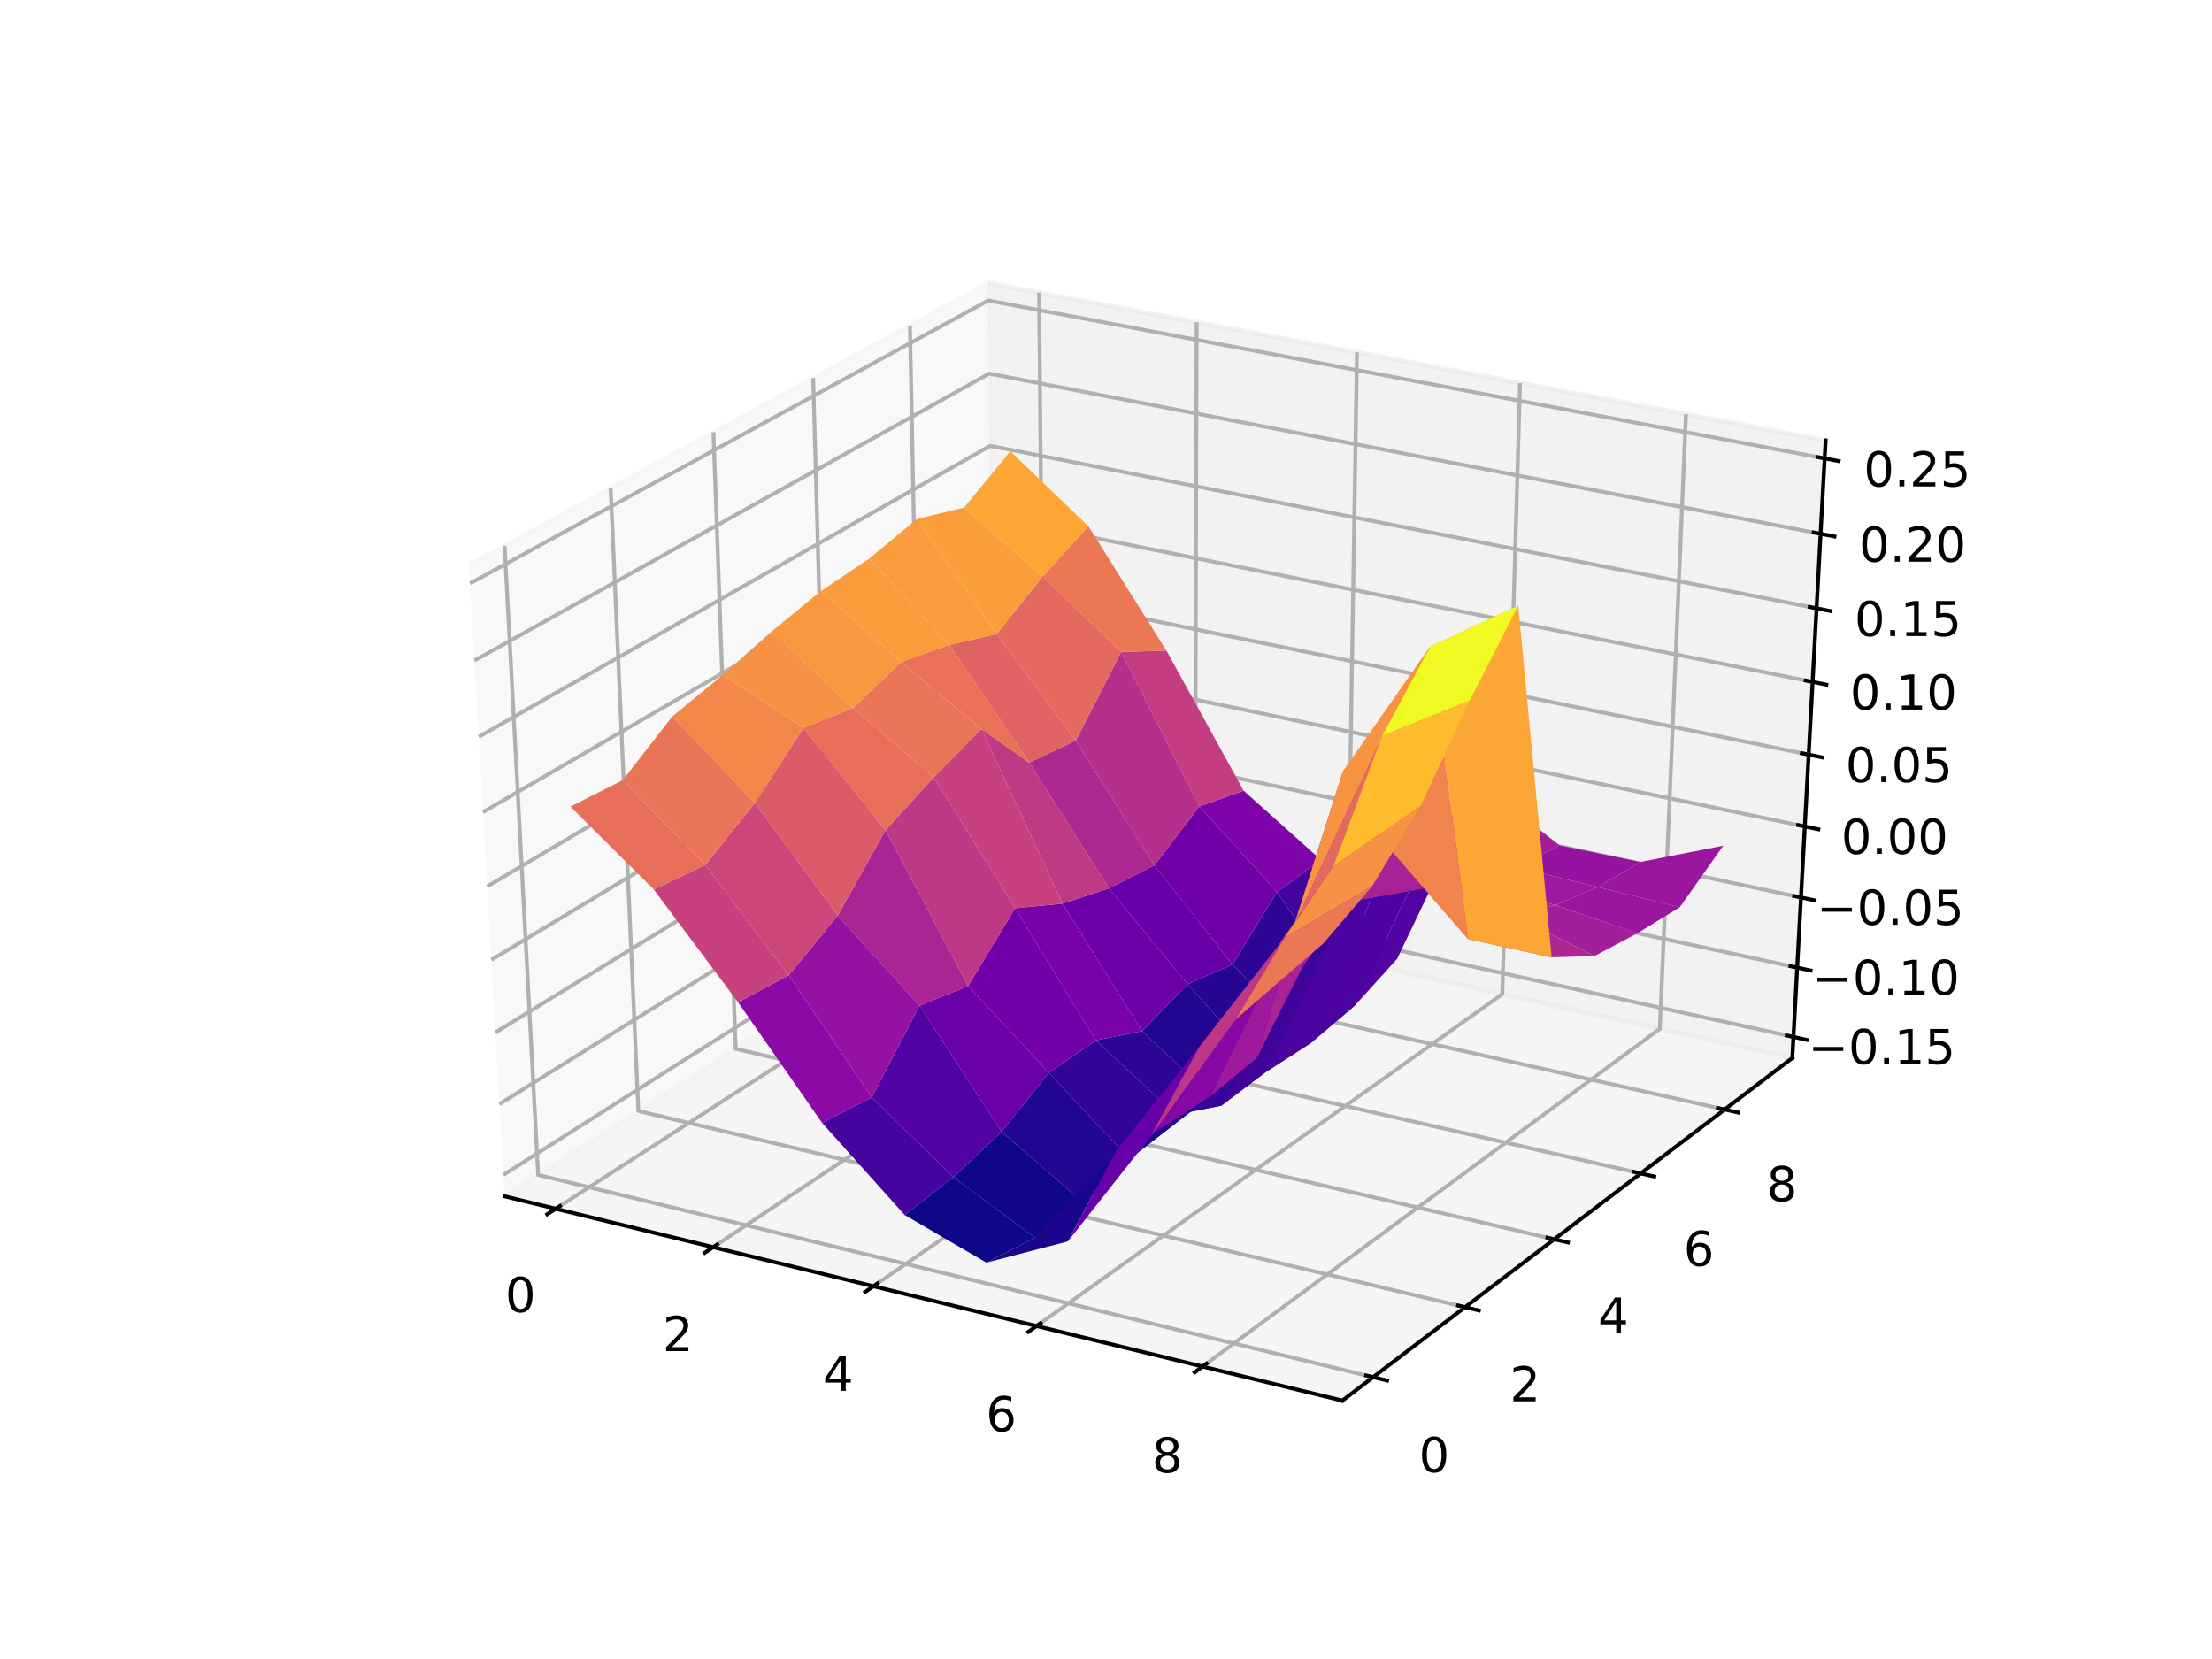 <?xml version="1.0" encoding="utf-8" standalone="no"?>
<!DOCTYPE svg PUBLIC "-//W3C//DTD SVG 1.1//EN"
  "http://www.w3.org/Graphics/SVG/1.1/DTD/svg11.dtd">
<!-- Created with matplotlib (http://matplotlib.org/) -->
<svg height="345pt" version="1.1" viewBox="0 0 460 345" width="460pt" xmlns="http://www.w3.org/2000/svg" xmlns:xlink="http://www.w3.org/1999/xlink">
 <defs>
  <style type="text/css">
*{stroke-linecap:butt;stroke-linejoin:round;}
  </style>
 </defs>
 <g id="figure_1">
  <g id="patch_1">
   <path d="M 0 345.6 
L 460.8 345.6 
L 460.8 0 
L 0 0 
z
" style="fill:#ffffff;"/>
  </g>
  <g id="patch_2">
   <path d="M 57.6 307.584 
L 414.72 307.584 
L 414.72 41.472 
L 57.6 41.472 
z
" style="fill:#ffffff;"/>
  </g>
  <g id="pane3d_1">
   <g id="patch_3">
    <path d="M 104.942 248.783 
L 207.151 183.538 
L 205.45 58.866 
L 97.541 117.487 
" style="fill:#f2f2f2;opacity:0.5;stroke:#f2f2f2;stroke-linejoin:miter;"/>
   </g>
  </g>
  <g id="pane3d_2">
   <g id="patch_4">
    <path d="M 207.151 183.538 
L 372.721 220.014 
L 379.649 91.583 
L 205.45 58.866 
" style="fill:#e6e6e6;opacity:0.5;stroke:#e6e6e6;stroke-linejoin:miter;"/>
   </g>
  </g>
  <g id="pane3d_3">
   <g id="patch_5">
    <path d="M 104.942 248.783 
L 279.144 291.265 
L 372.721 220.014 
L 207.151 183.538 
" style="fill:#ececec;opacity:0.5;stroke:#ececec;stroke-linejoin:miter;"/>
   </g>
  </g>
  <g id="axis3d_1">
   <g id="line2d_1">
    <path d="M 104.942 248.783 
L 279.144 291.265 
" style="fill:none;stroke:#000000;stroke-linecap:square;stroke-width:0.8;"/>
   </g>
   <g id="Line3DCollection_1">
    <path d="M 115.562 251.373 
L 217.277 185.769 
L 216.082 60.863 
" style="fill:none;stroke:#b0b0b0;stroke-width:0.8;"/>
    <path d="M 148.306 259.358 
L 248.471 192.641 
L 248.852 67.018 
" style="fill:none;stroke:#b0b0b0;stroke-width:0.8;"/>
    <path d="M 181.629 267.484 
L 280.176 199.626 
L 282.186 73.278 
" style="fill:none;stroke:#b0b0b0;stroke-width:0.8;"/>
    <path d="M 215.547 275.756 
L 312.405 206.726 
L 316.101 79.648 
" style="fill:none;stroke:#b0b0b0;stroke-width:0.8;"/>
    <path d="M 250.076 284.176 
L 345.171 213.944 
L 350.61 86.129 
" style="fill:none;stroke:#b0b0b0;stroke-width:0.8;"/>
   </g>
   <g id="xtick_1">
    <g id="line2d_2">
     <path d="M 116.439 250.807 
L 113.806 252.505 
" style="fill:none;stroke:#000000;stroke-linecap:square;stroke-width:0.8;"/>
    </g>
    <g id="text_1">
     <!-- 0 -->
     <defs>
      <path d="M 31.781 66.406 
Q 24.172 66.406 20.328 58.906 
Q 16.5 51.422 16.5 36.375 
Q 16.5 21.391 20.328 13.891 
Q 24.172 6.391 31.781 6.391 
Q 39.453 6.391 43.281 13.891 
Q 47.125 21.391 47.125 36.375 
Q 47.125 51.422 43.281 58.906 
Q 39.453 66.406 31.781 66.406 
z
M 31.781 74.219 
Q 44.047 74.219 50.516 64.516 
Q 56.984 54.828 56.984 36.375 
Q 56.984 17.969 50.516 8.266 
Q 44.047 -1.422 31.781 -1.422 
Q 19.531 -1.422 13.062 8.266 
Q 6.594 17.969 6.594 36.375 
Q 6.594 54.828 13.062 64.516 
Q 19.531 74.219 31.781 74.219 
z
" id="DejaVuSans-30"/>
     </defs>
     <g transform="translate(105.061 272.845)scale(0.1 -0.1)">
      <use xlink:href="#DejaVuSans-30"/>
     </g>
    </g>
   </g>
   <g id="xtick_2">
    <g id="line2d_3">
     <path d="M 149.17 258.783 
L 146.576 260.51 
" style="fill:none;stroke:#000000;stroke-linecap:square;stroke-width:0.8;"/>
    </g>
    <g id="text_2">
     <!-- 2 -->
     <defs>
      <path d="M 19.188 8.297 
L 53.609 8.297 
L 53.609 0 
L 7.328 0 
L 7.328 8.297 
Q 12.938 14.109 22.625 23.891 
Q 32.328 33.688 34.812 36.531 
Q 39.547 41.844 41.422 45.531 
Q 43.312 49.219 43.312 52.781 
Q 43.312 58.594 39.234 62.25 
Q 35.156 65.922 28.609 65.922 
Q 23.969 65.922 18.812 64.312 
Q 13.672 62.703 7.812 59.422 
L 7.812 69.391 
Q 13.766 71.781 18.938 73 
Q 24.125 74.219 28.422 74.219 
Q 39.75 74.219 46.484 68.547 
Q 53.219 62.891 53.219 53.422 
Q 53.219 48.922 51.531 44.891 
Q 49.859 40.875 45.406 35.406 
Q 44.188 33.984 37.641 27.219 
Q 31.109 20.453 19.188 8.297 
z
" id="DejaVuSans-32"/>
     </defs>
     <g transform="translate(137.801 280.966)scale(0.1 -0.1)">
      <use xlink:href="#DejaVuSans-32"/>
     </g>
    </g>
   </g>
   <g id="xtick_3">
    <g id="line2d_4">
     <path d="M 182.479 266.899 
L 179.926 268.657 
" style="fill:none;stroke:#000000;stroke-linecap:square;stroke-width:0.8;"/>
    </g>
    <g id="text_3">
     <!-- 4 -->
     <defs>
      <path d="M 37.797 64.312 
L 12.891 25.391 
L 37.797 25.391 
z
M 35.203 72.906 
L 47.609 72.906 
L 47.609 25.391 
L 58.016 25.391 
L 58.016 17.188 
L 47.609 17.188 
L 47.609 0 
L 37.797 0 
L 37.797 17.188 
L 4.891 17.188 
L 4.891 26.703 
z
" id="DejaVuSans-34"/>
     </defs>
     <g transform="translate(171.122 289.232)scale(0.1 -0.1)">
      <use xlink:href="#DejaVuSans-34"/>
     </g>
    </g>
   </g>
   <g id="xtick_4">
    <g id="line2d_5">
     <path d="M 216.383 275.16 
L 213.872 276.95 
" style="fill:none;stroke:#000000;stroke-linecap:square;stroke-width:0.8;"/>
    </g>
    <g id="text_4">
     <!-- 6 -->
     <defs>
      <path d="M 33.016 40.375 
Q 26.375 40.375 22.484 35.828 
Q 18.609 31.297 18.609 23.391 
Q 18.609 15.531 22.484 10.953 
Q 26.375 6.391 33.016 6.391 
Q 39.656 6.391 43.531 10.953 
Q 47.406 15.531 47.406 23.391 
Q 47.406 31.297 43.531 35.828 
Q 39.656 40.375 33.016 40.375 
z
M 52.594 71.297 
L 52.594 62.312 
Q 48.875 64.062 45.094 64.984 
Q 41.312 65.922 37.594 65.922 
Q 27.828 65.922 22.672 59.328 
Q 17.531 52.734 16.797 39.406 
Q 19.672 43.656 24.016 45.922 
Q 28.375 48.188 33.594 48.188 
Q 44.578 48.188 50.953 41.516 
Q 57.328 34.859 57.328 23.391 
Q 57.328 12.156 50.688 5.359 
Q 44.047 -1.422 33.016 -1.422 
Q 20.359 -1.422 13.672 8.266 
Q 6.984 17.969 6.984 36.375 
Q 6.984 53.656 15.188 63.938 
Q 23.391 74.219 37.203 74.219 
Q 40.922 74.219 44.703 73.484 
Q 48.484 72.75 52.594 71.297 
z
" id="DejaVuSans-36"/>
     </defs>
     <g transform="translate(205.038 297.646)scale(0.1 -0.1)">
      <use xlink:href="#DejaVuSans-36"/>
     </g>
    </g>
   </g>
   <g id="xtick_5">
    <g id="line2d_6">
     <path d="M 250.897 283.569 
L 248.43 285.392 
" style="fill:none;stroke:#000000;stroke-linecap:square;stroke-width:0.8;"/>
    </g>
    <g id="text_5">
     <!-- 8 -->
     <defs>
      <path d="M 31.781 34.625 
Q 24.75 34.625 20.719 30.859 
Q 16.703 27.094 16.703 20.516 
Q 16.703 13.922 20.719 10.156 
Q 24.75 6.391 31.781 6.391 
Q 38.812 6.391 42.859 10.172 
Q 46.922 13.969 46.922 20.516 
Q 46.922 27.094 42.891 30.859 
Q 38.875 34.625 31.781 34.625 
z
M 21.922 38.812 
Q 15.578 40.375 12.031 44.719 
Q 8.5 49.078 8.5 55.328 
Q 8.5 64.062 14.719 69.141 
Q 20.953 74.219 31.781 74.219 
Q 42.672 74.219 48.875 69.141 
Q 55.078 64.062 55.078 55.328 
Q 55.078 49.078 51.531 44.719 
Q 48 40.375 41.703 38.812 
Q 48.828 37.156 52.797 32.312 
Q 56.781 27.484 56.781 20.516 
Q 56.781 9.906 50.312 4.234 
Q 43.844 -1.422 31.781 -1.422 
Q 19.734 -1.422 13.25 4.234 
Q 6.781 9.906 6.781 20.516 
Q 6.781 27.484 10.781 32.312 
Q 14.797 37.156 21.922 38.812 
z
M 18.312 54.391 
Q 18.312 48.734 21.844 45.562 
Q 25.391 42.391 31.781 42.391 
Q 38.141 42.391 41.719 45.562 
Q 45.312 48.734 45.312 54.391 
Q 45.312 60.062 41.719 63.234 
Q 38.141 66.406 31.781 66.406 
Q 25.391 66.406 21.844 63.234 
Q 18.312 60.062 18.312 54.391 
z
" id="DejaVuSans-38"/>
     </defs>
     <g transform="translate(239.566 306.211)scale(0.1 -0.1)">
      <use xlink:href="#DejaVuSans-38"/>
     </g>
    </g>
   </g>
  </g>
  <g id="axis3d_2">
   <g id="line2d_7">
    <path d="M 372.721 220.014 
L 279.144 291.265 
" style="fill:none;stroke:#000000;stroke-linecap:square;stroke-width:0.8;"/>
   </g>
   <g id="Line3DCollection_2">
    <path d="M 104.93 113.473 
L 111.915 244.331 
L 285.548 286.389 
" style="fill:none;stroke:#b0b0b0;stroke-width:0.8;"/>
    <path d="M 126.985 101.492 
L 132.752 231.031 
L 304.667 271.831 
" style="fill:none;stroke:#b0b0b0;stroke-width:0.8;"/>
    <path d="M 148.367 89.876 
L 152.984 218.115 
L 323.206 257.715 
" style="fill:none;stroke:#b0b0b0;stroke-width:0.8;"/>
    <path d="M 169.105 78.61 
L 172.637 205.57 
L 341.192 244.02 
" style="fill:none;stroke:#b0b0b0;stroke-width:0.8;"/>
    <path d="M 189.23 67.678 
L 191.737 193.378 
L 358.649 230.729 
" style="fill:none;stroke:#b0b0b0;stroke-width:0.8;"/>
   </g>
   <g id="xtick_6">
    <g id="line2d_8">
     <path d="M 284.095 286.037 
L 288.458 287.093 
" style="fill:none;stroke:#000000;stroke-linecap:square;stroke-width:0.8;"/>
    </g>
    <g id="text_6">
     <!-- 0 -->
     <g transform="translate(295.066 306.145)scale(0.1 -0.1)">
      <use xlink:href="#DejaVuSans-30"/>
     </g>
    </g>
   </g>
   <g id="xtick_7">
    <g id="line2d_9">
     <path d="M 303.229 271.49 
L 307.546 272.514 
" style="fill:none;stroke:#000000;stroke-linecap:square;stroke-width:0.8;"/>
    </g>
    <g id="text_7">
     <!-- 2 -->
     <g transform="translate(313.98 291.408)scale(0.1 -0.1)">
      <use xlink:href="#DejaVuSans-32"/>
     </g>
    </g>
   </g>
   <g id="xtick_8">
    <g id="line2d_10">
     <path d="M 321.784 257.384 
L 326.055 258.378 
" style="fill:none;stroke:#000000;stroke-linecap:square;stroke-width:0.8;"/>
    </g>
    <g id="text_8">
     <!-- 4 -->
     <g transform="translate(332.321 277.117)scale(0.1 -0.1)">
      <use xlink:href="#DejaVuSans-34"/>
     </g>
    </g>
   </g>
   <g id="xtick_9">
    <g id="line2d_11">
     <path d="M 339.784 243.699 
L 344.011 244.663 
" style="fill:none;stroke:#000000;stroke-linecap:square;stroke-width:0.8;"/>
    </g>
    <g id="text_9">
     <!-- 6 -->
     <g transform="translate(350.115 263.253)scale(0.1 -0.1)">
      <use xlink:href="#DejaVuSans-36"/>
     </g>
    </g>
   </g>
   <g id="xtick_10">
    <g id="line2d_12">
     <path d="M 357.256 230.417 
L 361.439 231.353 
" style="fill:none;stroke:#000000;stroke-linecap:square;stroke-width:0.8;"/>
    </g>
    <g id="text_10">
     <!-- 8 -->
     <g transform="translate(367.385 249.797)scale(0.1 -0.1)">
      <use xlink:href="#DejaVuSans-38"/>
     </g>
    </g>
   </g>
  </g>
  <g id="axis3d_3">
   <g id="line2d_13">
    <path d="M 372.721 220.014 
L 379.649 91.583 
" style="fill:none;stroke:#000000;stroke-linecap:square;stroke-width:0.8;"/>
   </g>
   <g id="Line3DCollection_3">
    <path d="M 372.957 215.639 
L 207.093 179.282 
L 104.69 244.318 
" style="fill:none;stroke:#b0b0b0;stroke-width:0.8;"/>
    <path d="M 373.735 201.221 
L 206.902 165.261 
L 103.86 229.599 
" style="fill:none;stroke:#b0b0b0;stroke-width:0.8;"/>
    <path d="M 374.522 186.631 
L 206.708 151.08 
L 103.021 214.699 
" style="fill:none;stroke:#b0b0b0;stroke-width:0.8;"/>
    <path d="M 375.318 171.868 
L 206.513 136.738 
L 102.17 199.616 
" style="fill:none;stroke:#b0b0b0;stroke-width:0.8;"/>
    <path d="M 376.124 156.927 
L 206.315 122.23 
L 101.31 184.346 
" style="fill:none;stroke:#b0b0b0;stroke-width:0.8;"/>
    <path d="M 376.94 141.807 
L 206.114 107.555 
L 100.438 168.885 
" style="fill:none;stroke:#b0b0b0;stroke-width:0.8;"/>
    <path d="M 377.765 126.502 
L 205.912 92.71 
L 99.556 153.23 
" style="fill:none;stroke:#b0b0b0;stroke-width:0.8;"/>
    <path d="M 378.601 111.011 
L 205.707 77.691 
L 98.662 137.377 
" style="fill:none;stroke:#b0b0b0;stroke-width:0.8;"/>
    <path d="M 379.447 95.329 
L 205.499 62.495 
L 97.757 121.323 
" style="fill:none;stroke:#b0b0b0;stroke-width:0.8;"/>
   </g>
   <g id="xtick_11">
    <g id="line2d_14">
     <path d="M 371.573 215.336 
L 375.728 216.247 
" style="fill:none;stroke:#000000;stroke-linecap:square;stroke-width:0.8;"/>
    </g>
    <g id="text_11">
     <!-- −0.15 -->
     <defs>
      <path d="M 10.594 35.5 
L 73.188 35.5 
L 73.188 27.203 
L 10.594 27.203 
z
" id="DejaVuSans-2212"/>
      <path d="M 10.688 12.406 
L 21 12.406 
L 21 0 
L 10.688 0 
z
" id="DejaVuSans-2e"/>
      <path d="M 12.406 8.297 
L 28.516 8.297 
L 28.516 63.922 
L 10.984 60.406 
L 10.984 69.391 
L 28.422 72.906 
L 38.281 72.906 
L 38.281 8.297 
L 54.391 8.297 
L 54.391 0 
L 12.406 0 
z
" id="DejaVuSans-31"/>
      <path d="M 10.797 72.906 
L 49.516 72.906 
L 49.516 64.594 
L 19.828 64.594 
L 19.828 46.734 
Q 21.969 47.469 24.109 47.828 
Q 26.266 48.188 28.422 48.188 
Q 40.625 48.188 47.75 41.5 
Q 54.891 34.812 54.891 23.391 
Q 54.891 11.625 47.562 5.094 
Q 40.234 -1.422 26.906 -1.422 
Q 22.312 -1.422 17.547 -0.641 
Q 12.797 0.141 7.719 1.703 
L 7.719 11.625 
Q 12.109 9.234 16.797 8.062 
Q 21.484 6.891 26.703 6.891 
Q 35.156 6.891 40.078 11.328 
Q 45.016 15.766 45.016 23.391 
Q 45.016 31 40.078 35.438 
Q 35.156 39.891 26.703 39.891 
Q 22.75 39.891 18.812 39.016 
Q 14.891 38.141 10.797 36.281 
z
" id="DejaVuSans-35"/>
     </defs>
     <g transform="translate(375.999 221.274)scale(0.1 -0.1)">
      <use xlink:href="#DejaVuSans-2212"/>
      <use x="83.789" xlink:href="#DejaVuSans-30"/>
      <use x="147.412" xlink:href="#DejaVuSans-2e"/>
      <use x="179.199" xlink:href="#DejaVuSans-31"/>
      <use x="242.822" xlink:href="#DejaVuSans-35"/>
     </g>
    </g>
   </g>
   <g id="xtick_12">
    <g id="line2d_15">
     <path d="M 372.343 200.921 
L 376.523 201.822 
" style="fill:none;stroke:#000000;stroke-linecap:square;stroke-width:0.8;"/>
    </g>
    <g id="text_12">
     <!-- −0.10 -->
     <g transform="translate(376.883 206.877)scale(0.1 -0.1)">
      <use xlink:href="#DejaVuSans-2212"/>
      <use x="83.789" xlink:href="#DejaVuSans-30"/>
      <use x="147.412" xlink:href="#DejaVuSans-2e"/>
      <use x="179.199" xlink:href="#DejaVuSans-31"/>
      <use x="242.822" xlink:href="#DejaVuSans-30"/>
     </g>
    </g>
   </g>
   <g id="xtick_13">
    <g id="line2d_16">
     <path d="M 373.121 186.335 
L 377.327 187.226 
" style="fill:none;stroke:#000000;stroke-linecap:square;stroke-width:0.8;"/>
    </g>
    <g id="text_13">
     <!-- −0.05 -->
     <g transform="translate(377.777 192.309)scale(0.1 -0.1)">
      <use xlink:href="#DejaVuSans-2212"/>
      <use x="83.789" xlink:href="#DejaVuSans-30"/>
      <use x="147.412" xlink:href="#DejaVuSans-2e"/>
      <use x="179.199" xlink:href="#DejaVuSans-30"/>
      <use x="242.822" xlink:href="#DejaVuSans-35"/>
     </g>
    </g>
   </g>
   <g id="xtick_14">
    <g id="line2d_17">
     <path d="M 373.909 171.575 
L 378.14 172.455 
" style="fill:none;stroke:#000000;stroke-linecap:square;stroke-width:0.8;"/>
    </g>
    <g id="text_14">
     <!-- 0.00 -->
     <g transform="translate(382.872 177.568)scale(0.1 -0.1)">
      <use xlink:href="#DejaVuSans-30"/>
      <use x="63.623" xlink:href="#DejaVuSans-2e"/>
      <use x="95.41" xlink:href="#DejaVuSans-30"/>
      <use x="159.033" xlink:href="#DejaVuSans-30"/>
     </g>
    </g>
   </g>
   <g id="xtick_15">
    <g id="line2d_18">
     <path d="M 374.706 156.638 
L 378.964 157.508 
" style="fill:none;stroke:#000000;stroke-linecap:square;stroke-width:0.8;"/>
    </g>
    <g id="text_15">
     <!-- 0.05 -->
     <g transform="translate(383.788 162.651)scale(0.1 -0.1)">
      <use xlink:href="#DejaVuSans-30"/>
      <use x="63.623" xlink:href="#DejaVuSans-2e"/>
      <use x="95.41" xlink:href="#DejaVuSans-30"/>
      <use x="159.033" xlink:href="#DejaVuSans-35"/>
     </g>
    </g>
   </g>
   <g id="xtick_16">
    <g id="line2d_19">
     <path d="M 375.513 141.52 
L 379.797 142.379 
" style="fill:none;stroke:#000000;stroke-linecap:square;stroke-width:0.8;"/>
    </g>
    <g id="text_16">
     <!-- 0.10 -->
     <g transform="translate(384.715 147.553)scale(0.1 -0.1)">
      <use xlink:href="#DejaVuSans-30"/>
      <use x="63.623" xlink:href="#DejaVuSans-2e"/>
      <use x="95.41" xlink:href="#DejaVuSans-31"/>
      <use x="159.033" xlink:href="#DejaVuSans-30"/>
     </g>
    </g>
   </g>
   <g id="xtick_17">
    <g id="line2d_20">
     <path d="M 376.329 126.22 
L 380.64 127.067 
" style="fill:none;stroke:#000000;stroke-linecap:square;stroke-width:0.8;"/>
    </g>
    <g id="text_17">
     <!-- 0.15 -->
     <g transform="translate(385.653 132.273)scale(0.1 -0.1)">
      <use xlink:href="#DejaVuSans-30"/>
      <use x="63.623" xlink:href="#DejaVuSans-2e"/>
      <use x="95.41" xlink:href="#DejaVuSans-31"/>
      <use x="159.033" xlink:href="#DejaVuSans-35"/>
     </g>
    </g>
   </g>
   <g id="xtick_18">
    <g id="line2d_21">
     <path d="M 377.156 110.732 
L 381.494 111.568 
" style="fill:none;stroke:#000000;stroke-linecap:square;stroke-width:0.8;"/>
    </g>
    <g id="text_18">
     <!-- 0.20 -->
     <g transform="translate(386.602 116.807)scale(0.1 -0.1)">
      <use xlink:href="#DejaVuSans-30"/>
      <use x="63.623" xlink:href="#DejaVuSans-2e"/>
      <use x="95.41" xlink:href="#DejaVuSans-32"/>
      <use x="159.033" xlink:href="#DejaVuSans-30"/>
     </g>
    </g>
   </g>
   <g id="xtick_19">
    <g id="line2d_22">
     <path d="M 377.992 95.054 
L 382.358 95.878 
" style="fill:none;stroke:#000000;stroke-linecap:square;stroke-width:0.8;"/>
    </g>
    <g id="text_19">
     <!-- 0.25 -->
     <g transform="translate(387.563 101.151)scale(0.1 -0.1)">
      <use xlink:href="#DejaVuSans-30"/>
      <use x="63.623" xlink:href="#DejaVuSans-2e"/>
      <use x="95.41" xlink:href="#DejaVuSans-32"/>
      <use x="159.033" xlink:href="#DejaVuSans-35"/>
     </g>
    </g>
   </g>
  </g>
  <g id="axes_1">
   <g id="Poly3DCollection_1">
    <path clip-path="url(#pf53ff11045)" d="M 265.574 185.515 
L 274.674 178.803 
L 290.596 199.271 
L 281.58 209.26 
L 265.574 185.515 
z
" style="fill:#41049d;"/>
    <path clip-path="url(#pf53ff11045)" d="M 249.419 167.707 
L 258.621 164.431 
L 274.674 178.803 
L 265.574 185.515 
L 249.419 167.707 
z
" style="fill:#7e03a8;"/>
    <path clip-path="url(#pf53ff11045)" d="M 256.295 200.579 
L 265.574 185.515 
L 281.58 209.26 
L 272.492 216.981 
L 256.295 200.579 
z
" style="fill:#2c0594;"/>
    <path clip-path="url(#pf53ff11045)" d="M 281.58 209.26 
L 290.596 199.271 
L 307.95 163.002 
L 298.848 173.05 
L 281.58 209.26 
z
" style="fill:#5302a3;"/>
    <path clip-path="url(#pf53ff11045)" d="M 233.168 135.573 
L 242.571 135.314 
L 258.621 164.431 
L 249.419 167.707 
L 233.168 135.573 
z
" style="fill:#c33d80;"/>
    <path clip-path="url(#pf53ff11045)" d="M 240.065 179.95 
L 249.419 167.707 
L 265.574 185.515 
L 256.295 200.579 
L 240.065 179.95 
z
" style="fill:#6f00a8;"/>
    <path clip-path="url(#pf53ff11045)" d="M 216.841 119.882 
L 226.344 109.435 
L 242.571 135.314 
L 233.168 135.573 
L 216.841 119.882 
z
" style="fill:#ec7754;"/>
    <path clip-path="url(#pf53ff11045)" d="M 200.514 105.543 
L 210.091 93.837 
L 226.344 109.435 
L 216.841 119.882 
L 200.514 105.543 
z
" style="fill:#fca636;"/>
    <path clip-path="url(#pf53ff11045)" d="M 223.71 154.015 
L 233.168 135.573 
L 249.419 167.707 
L 240.065 179.95 
L 223.71 154.015 
z
" style="fill:#b6308b;"/>
    <path clip-path="url(#pf53ff11045)" d="M 246.975 204.671 
L 256.295 200.579 
L 272.492 216.981 
L 263.299 222.885 
L 246.975 204.671 
z
" style="fill:#260591;"/>
    <path clip-path="url(#pf53ff11045)" d="M 272.492 216.981 
L 281.58 209.26 
L 298.848 173.05 
L 289.784 175.931 
L 272.492 216.981 
z
" style="fill:#4c02a1;"/>
    <path clip-path="url(#pf53ff11045)" d="M 230.588 184.739 
L 240.065 179.95 
L 256.295 200.579 
L 246.975 204.671 
L 230.588 184.739 
z
" style="fill:#6700a8;"/>
    <path clip-path="url(#pf53ff11045)" d="M 207.252 131.844 
L 216.841 119.882 
L 233.168 135.573 
L 223.71 154.015 
L 207.252 131.844 
z
" style="fill:#e4695e;"/>
    <path clip-path="url(#pf53ff11045)" d="M 190.657 107.941 
L 200.514 105.543 
L 216.841 119.882 
L 207.252 131.844 
L 190.657 107.941 
z
" style="fill:#fa9e3b;"/>
    <path clip-path="url(#pf53ff11045)" d="M 214.058 158.582 
L 223.71 154.015 
L 240.065 179.95 
L 230.588 184.739 
L 214.058 158.582 
z
" style="fill:#ae2892;"/>
    <path clip-path="url(#pf53ff11045)" d="M 298.848 173.05 
L 307.95 163.002 
L 324.333 175.799 
L 315.488 180.375 
L 298.848 173.05 
z
" style="fill:#a21d9a;"/>
    <path clip-path="url(#pf53ff11045)" d="M 237.507 214.411 
L 246.975 204.671 
L 263.299 222.885 
L 253.961 229.944 
L 237.507 214.411 
z
" style="fill:#220690;"/>
    <path clip-path="url(#pf53ff11045)" d="M 263.299 222.885 
L 272.492 216.981 
L 289.784 175.931 
L 280.421 187.538 
L 263.299 222.885 
z
" style="fill:#4b03a1;"/>
    <path clip-path="url(#pf53ff11045)" d="M 315.488 180.375 
L 324.333 175.799 
L 341.109 179.253 
L 332.34 184.473 
L 315.488 180.375 
z
" style="fill:#9613a1;"/>
    <path clip-path="url(#pf53ff11045)" d="M 220.947 187.91 
L 230.588 184.739 
L 246.975 204.671 
L 237.507 214.411 
L 220.947 187.91 
z
" style="fill:#6c00a8;"/>
    <path clip-path="url(#pf53ff11045)" d="M 197.4 134.117 
L 207.252 131.844 
L 223.71 154.015 
L 214.058 158.582 
L 197.4 134.117 
z
" style="fill:#e06363;"/>
    <path clip-path="url(#pf53ff11045)" d="M 180.765 116.163 
L 190.657 107.941 
L 207.252 131.844 
L 197.4 134.117 
L 180.765 116.163 
z
" style="fill:#fa9b3d;"/>
    <path clip-path="url(#pf53ff11045)" d="M 253.961 229.944 
L 263.299 222.885 
L 280.421 187.538 
L 270.937 200.984 
L 253.961 229.944 
z
" style="fill:#3f049c;"/>
    <path clip-path="url(#pf53ff11045)" d="M 332.34 184.473 
L 341.109 179.253 
L 358.355 175.869 
L 349.327 188.664 
L 332.34 184.473 
z
" style="fill:#9a169f;"/>
    <path clip-path="url(#pf53ff11045)" d="M 289.784 175.931 
L 298.848 173.05 
L 315.488 180.375 
L 306.534 183.706 
L 289.784 175.931 
z
" style="fill:#a62098;"/>
    <path clip-path="url(#pf53ff11045)" d="M 227.883 216.352 
L 237.507 214.411 
L 253.961 229.944 
L 244.495 231.787 
L 227.883 216.352 
z
" style="fill:#2c0594;"/>
    <path clip-path="url(#pf53ff11045)" d="M 204.079 151.605 
L 214.058 158.582 
L 230.588 184.739 
L 220.947 187.91 
L 204.079 151.605 
z
" style="fill:#c03a83;"/>
    <path clip-path="url(#pf53ff11045)" d="M 306.534 183.706 
L 315.488 180.375 
L 332.34 184.473 
L 323.483 188.233 
L 306.534 183.706 
z
" style="fill:#9e199d;"/>
    <path clip-path="url(#pf53ff11045)" d="M 211.11 188.878 
L 220.947 187.91 
L 237.507 214.411 
L 227.883 216.352 
L 211.11 188.878 
z
" style="fill:#7801a8;"/>
    <path clip-path="url(#pf53ff11045)" d="M 187.398 137.652 
L 197.4 134.117 
L 214.058 158.582 
L 204.079 151.605 
L 187.398 137.652 
z
" style="fill:#e97158;"/>
    <path clip-path="url(#pf53ff11045)" d="M 170.701 122.928 
L 180.765 116.163 
L 197.4 134.117 
L 187.398 137.652 
L 170.701 122.928 
z
" style="fill:#fa9c3c;"/>
    <path clip-path="url(#pf53ff11045)" d="M 244.495 231.787 
L 253.961 229.944 
L 270.937 200.984 
L 261.318 220.065 
L 244.495 231.787 
z
" style="fill:#370499;"/>
    <path clip-path="url(#pf53ff11045)" d="M 323.483 188.233 
L 332.34 184.473 
L 349.327 188.664 
L 340.515 194.064 
L 323.483 188.233 
z
" style="fill:#9a169f;"/>
    <path clip-path="url(#pf53ff11045)" d="M 280.421 187.538 
L 289.784 175.931 
L 306.534 183.706 
L 297.484 184.516 
L 280.421 187.538 
z
" style="fill:#a72197;"/>
    <path clip-path="url(#pf53ff11045)" d="M 218.122 223.082 
L 227.883 216.352 
L 244.495 231.787 
L 234.868 241.04 
L 218.122 223.082 
z
" style="fill:#310597;"/>
    <path clip-path="url(#pf53ff11045)" d="M 194.166 161.657 
L 204.079 151.605 
L 220.947 187.91 
L 211.11 188.878 
L 194.166 161.657 
z
" style="fill:#c6417d;"/>
    <path clip-path="url(#pf53ff11045)" d="M 201.325 205.051 
L 211.11 188.878 
L 227.883 216.352 
L 218.122 223.082 
L 201.325 205.051 
z
" style="fill:#7100a8;"/>
    <path clip-path="url(#pf53ff11045)" d="M 234.868 241.04 
L 244.495 231.787 
L 261.318 220.065 
L 251.702 228.005 
L 234.868 241.04 
z
" style="fill:#2a0593;"/>
    <path clip-path="url(#pf53ff11045)" d="M 297.484 184.516 
L 306.534 183.706 
L 323.483 188.233 
L 314.528 190.254 
L 297.484 184.516 
z
" style="fill:#ab2494;"/>
    <path clip-path="url(#pf53ff11045)" d="M 177.378 147.248 
L 187.398 137.652 
L 204.079 151.605 
L 194.166 161.657 
L 177.378 147.248 
z
" style="fill:#ea7457;"/>
    <path clip-path="url(#pf53ff11045)" d="M 160.539 131.241 
L 170.701 122.928 
L 187.398 137.652 
L 177.378 147.248 
L 160.539 131.241 
z
" style="fill:#f9983e;"/>
    <path clip-path="url(#pf53ff11045)" d="M 208.287 235.358 
L 218.122 223.082 
L 234.868 241.04 
L 225.114 249.949 
L 208.287 235.358 
z
" style="fill:#220690;"/>
    <path clip-path="url(#pf53ff11045)" d="M 270.937 200.984 
L 280.421 187.538 
L 297.484 184.516 
L 288.436 175.869 
L 270.937 200.984 
z
" style="fill:#a72197;"/>
    <path clip-path="url(#pf53ff11045)" d="M 314.528 190.254 
L 323.483 188.233 
L 340.515 194.064 
L 331.59 198.809 
L 314.528 190.254 
z
" style="fill:#a31e9a;"/>
    <path clip-path="url(#pf53ff11045)" d="M 184.152 172.632 
L 194.166 161.657 
L 211.11 188.878 
L 201.325 205.051 
L 184.152 172.632 
z
" style="fill:#be3885;"/>
    <path clip-path="url(#pf53ff11045)" d="M 191.224 209.132 
L 201.325 205.051 
L 218.122 223.082 
L 208.287 235.358 
L 191.224 209.132 
z
" style="fill:#6900a8;"/>
    <path clip-path="url(#pf53ff11045)" d="M 225.114 249.949 
L 234.868 241.04 
L 251.702 228.005 
L 241.951 234.305 
L 225.114 249.949 
z
" style="fill:#220690;"/>
    <path clip-path="url(#pf53ff11045)" d="M 167.069 151.344 
L 177.378 147.248 
L 194.166 161.657 
L 184.152 172.632 
L 167.069 151.344 
z
" style="fill:#e76f5a;"/>
    <path clip-path="url(#pf53ff11045)" d="M 150.268 140.386 
L 160.539 131.241 
L 177.378 147.248 
L 167.069 151.344 
L 150.268 140.386 
z
" style="fill:#f79143;"/>
    <path clip-path="url(#pf53ff11045)" d="M 174.204 190.418 
L 184.152 172.632 
L 201.325 205.051 
L 191.224 209.132 
L 174.204 190.418 
z
" style="fill:#ab2494;"/>
    <path clip-path="url(#pf53ff11045)" d="M 198.297 244.775 
L 208.287 235.358 
L 225.114 249.949 
L 215.211 257.375 
L 198.297 244.775 
z
" style="fill:#100788;"/>
    <path clip-path="url(#pf53ff11045)" d="M 181.312 228.197 
L 191.224 209.132 
L 208.287 235.358 
L 198.297 244.775 
L 181.312 228.197 
z
" style="fill:#5002a2;"/>
    <path clip-path="url(#pf53ff11045)" d="M 261.318 220.065 
L 270.937 200.984 
L 288.436 175.869 
L 279.235 160.486 
L 261.318 220.065 
z
" style="fill:#aa2395;"/>
    <path clip-path="url(#pf53ff11045)" d="M 288.436 175.869 
L 297.484 184.516 
L 314.528 190.254 
L 305.326 195.305 
L 288.436 175.869 
z
" style="fill:#c13b82;"/>
    <path clip-path="url(#pf53ff11045)" d="M 156.972 167.001 
L 167.069 151.344 
L 184.152 172.632 
L 174.204 190.418 
L 156.972 167.001 
z
" style="fill:#db5c68;"/>
    <path clip-path="url(#pf53ff11045)" d="M 305.326 195.305 
L 314.528 190.254 
L 331.59 198.809 
L 322.667 199.082 
L 305.326 195.305 
z
" style="fill:#ad2793;"/>
    <path clip-path="url(#pf53ff11045)" d="M 164.025 202.819 
L 174.204 190.418 
L 191.224 209.132 
L 181.312 228.197 
L 164.025 202.819 
z
" style="fill:#9511a1;"/>
    <path clip-path="url(#pf53ff11045)" d="M 139.839 148.972 
L 150.268 140.386 
L 167.069 151.344 
L 156.972 167.001 
L 139.839 148.972 
z
" style="fill:#f3874a;"/>
    <path clip-path="url(#pf53ff11045)" d="M 215.211 257.375 
L 225.114 249.949 
L 241.951 234.305 
L 232.04 239.516 
L 215.211 257.375 
z
" style="fill:#220690;"/>
    <path clip-path="url(#pf53ff11045)" d="M 188.139 252.673 
L 198.297 244.775 
L 215.211 257.375 
L 205.125 262.57 
L 188.139 252.673 
z
" style="fill:#0d0887;"/>
    <path clip-path="url(#pf53ff11045)" d="M 146.686 179.866 
L 156.972 167.001 
L 174.204 190.418 
L 164.025 202.819 
L 146.686 179.866 
z
" style="fill:#cb4679;"/>
    <path clip-path="url(#pf53ff11045)" d="M 170.951 233.498 
L 181.312 228.197 
L 198.297 244.775 
L 188.139 252.673 
L 170.951 233.498 
z
" style="fill:#46039f;"/>
    <path clip-path="url(#pf53ff11045)" d="M 251.702 228.005 
L 261.318 220.065 
L 279.235 160.486 
L 269.181 192.198 
L 251.702 228.005 
z
" style="fill:#9e199d;"/>
    <path clip-path="url(#pf53ff11045)" d="M 129.475 162.26 
L 139.839 148.972 
L 156.972 167.001 
L 146.686 179.866 
L 129.475 162.26 
z
" style="fill:#ea7457;"/>
    <path clip-path="url(#pf53ff11045)" d="M 153.492 208.442 
L 164.025 202.819 
L 181.312 228.197 
L 170.951 233.498 
L 153.492 208.442 
z
" style="fill:#8b0aa5;"/>
    <path clip-path="url(#pf53ff11045)" d="M 205.125 262.57 
L 215.211 257.375 
L 232.04 239.516 
L 222.067 258.156 
L 205.125 262.57 
z
" style="fill:#19068c;"/>
    <path clip-path="url(#pf53ff11045)" d="M 241.951 234.305 
L 251.702 228.005 
L 269.181 192.198 
L 259.307 206.088 
L 241.951 234.305 
z
" style="fill:#8808a6;"/>
    <path clip-path="url(#pf53ff11045)" d="M 135.962 184.979 
L 146.686 179.866 
L 164.025 202.819 
L 153.492 208.442 
L 135.962 184.979 
z
" style="fill:#c6417d;"/>
    <path clip-path="url(#pf53ff11045)" d="M 118.621 167.743 
L 129.475 162.26 
L 146.686 179.866 
L 135.962 184.979 
L 118.621 167.743 
z
" style="fill:#e76e5b;"/>
    <path clip-path="url(#pf53ff11045)" d="M 279.235 160.486 
L 288.436 175.869 
L 305.326 195.305 
L 297.446 134.426 
L 279.235 160.486 
z
" style="fill:#f1834c;"/>
    <path clip-path="url(#pf53ff11045)" d="M 232.04 239.516 
L 241.951 234.305 
L 259.307 206.088 
L 249.344 217.8 
L 232.04 239.516 
z
" style="fill:#8305a7;"/>
    <path clip-path="url(#pf53ff11045)" d="M 222.067 258.156 
L 232.04 239.516 
L 249.344 217.8 
L 239.27 236.348 
L 222.067 258.156 
z
" style="fill:#6700a8;"/>
    <path clip-path="url(#pf53ff11045)" d="M 297.446 134.426 
L 305.326 195.305 
L 322.667 199.082 
L 315.723 125.957 
L 297.446 134.426 
z
" style="fill:#fca636;"/>
    <path clip-path="url(#pf53ff11045)" d="M 269.181 192.198 
L 279.235 160.486 
L 297.446 134.426 
L 287.436 153.041 
L 269.181 192.198 
z
" style="fill:#f89441;"/>
    <path clip-path="url(#pf53ff11045)" d="M 259.307 206.088 
L 269.181 192.198 
L 287.436 153.041 
L 277.242 180.181 
L 259.307 206.088 
z
" style="fill:#e3685f;"/>
    <path clip-path="url(#pf53ff11045)" d="M 249.344 217.8 
L 259.307 206.088 
L 277.242 180.181 
L 267.185 194.987 
L 249.344 217.8 
z
" style="fill:#d24f71;"/>
    <path clip-path="url(#pf53ff11045)" d="M 239.27 236.348 
L 249.344 217.8 
L 267.185 194.987 
L 257.022 211.929 
L 239.27 236.348 
z
" style="fill:#bd3786;"/>
    <path clip-path="url(#pf53ff11045)" d="M 287.436 153.041 
L 297.446 134.426 
L 315.723 125.957 
L 305.65 145.662 
L 287.436 153.041 
z
" style="fill:#f0f921;"/>
    <path clip-path="url(#pf53ff11045)" d="M 277.242 180.181 
L 287.436 153.041 
L 305.65 145.662 
L 295.478 167.521 
L 277.242 180.181 
z
" style="fill:#febb2b;"/>
    <path clip-path="url(#pf53ff11045)" d="M 267.185 194.987 
L 277.242 180.181 
L 295.478 167.521 
L 285.361 184.266 
L 267.185 194.987 
z
" style="fill:#f79143;"/>
    <path clip-path="url(#pf53ff11045)" d="M 257.022 211.929 
L 267.185 194.987 
L 285.361 184.266 
L 275.233 196.17 
L 257.022 211.929 
z
" style="fill:#ec7754;"/>
   </g>
  </g>
 </g>
 <defs>
  <clipPath id="pf53ff11045">
   <rect height="266.112" width="357.12" x="57.6" y="41.472"/>
  </clipPath>
 </defs>
</svg>
